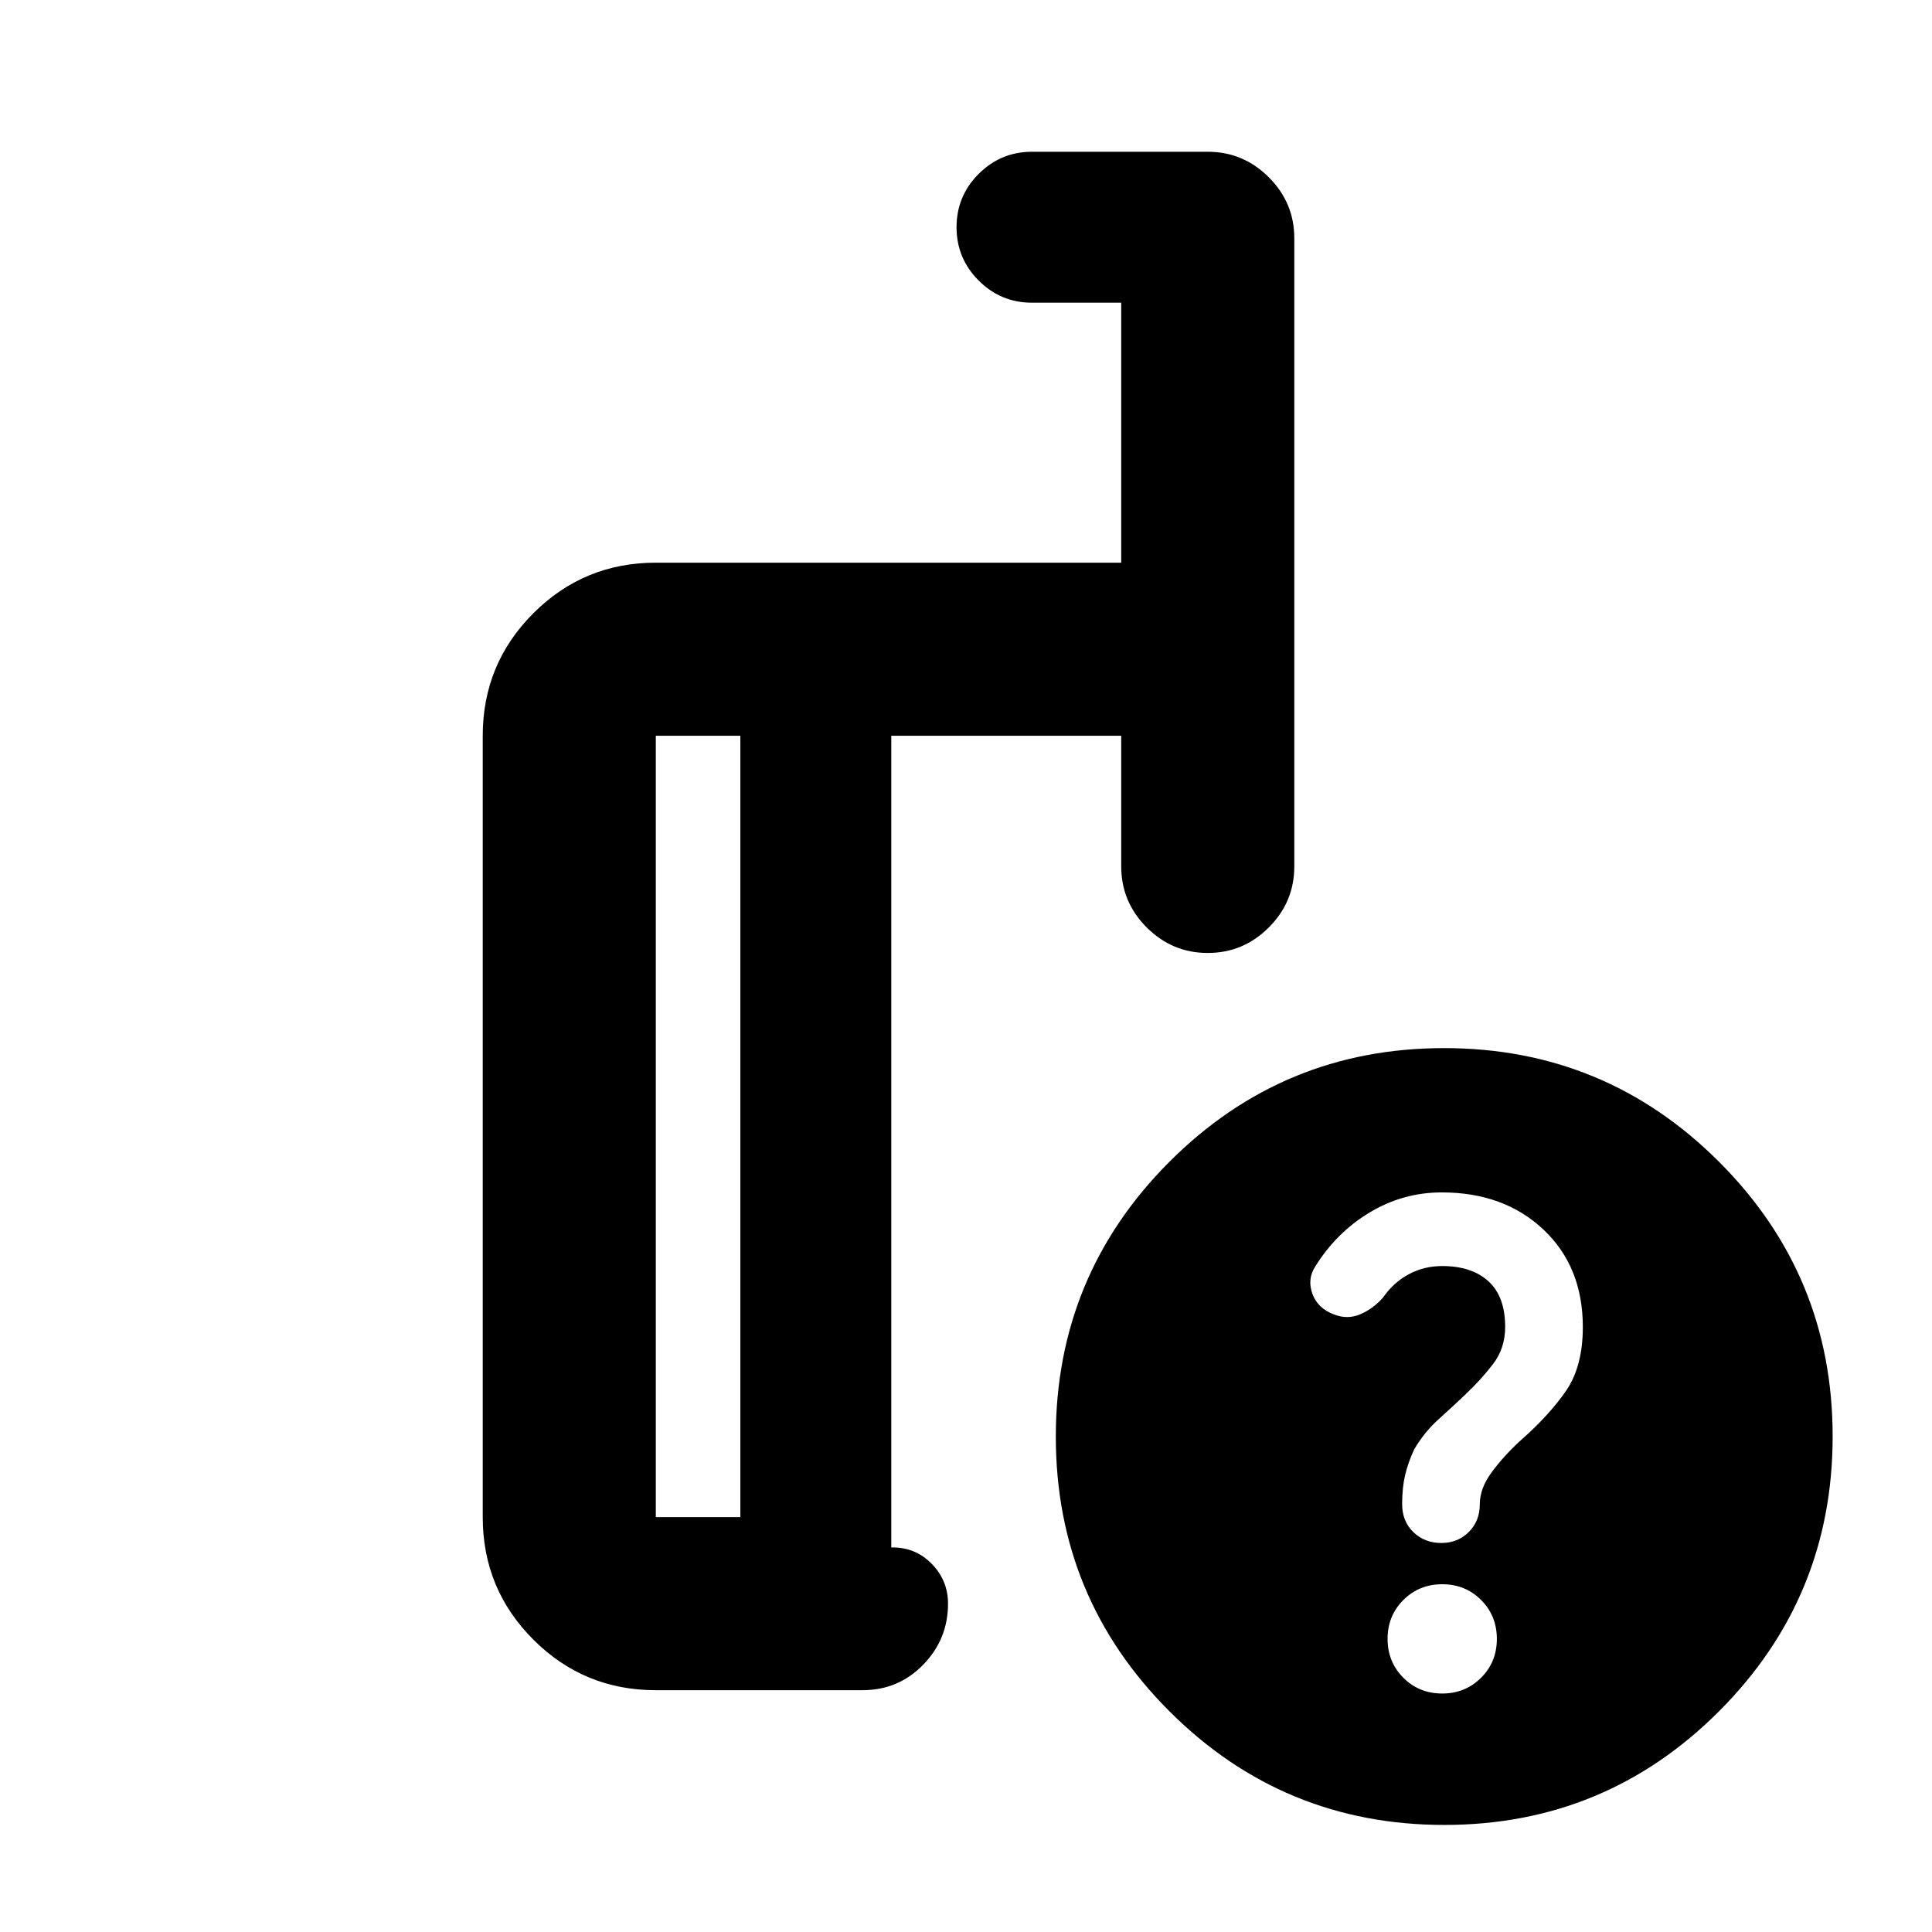<svg xmlns="http://www.w3.org/2000/svg" height="24" viewBox="0 -960 960 960" width="24"><path d="M367.87-206.15v-388.26h-42v388.26h42Zm-42 86q-35.72 0-60.86-25.14t-25.14-60.86v-388.26q0-35.72 25.14-60.86t60.86-25.14h231.26v-129.18H512.8q-15.5 0-26.5-11t-11-26.5q0-15.5 11-26.5t26.5-11h87.33q17.65 0 30.33 12.68 12.67 12.67 12.67 30.32v312.11q0 17.65-12.67 30.33-12.68 12.67-30.33 12.67t-30.33-12.67q-12.67-12.68-12.67-30.33v-64.93H442.87v403.32h.68q11.52 0 19.52 8.25t8 19.69q0 17.65-12.32 30.32-12.31 12.68-30.19 12.68H325.87ZM717.56-439.2q80.07 0 136.57 56.44 56.5 56.43 56.5 136.5 0 80.06-56.43 136.56-56.44 56.5-136.5 56.5-80.07 0-136.57-56.43t-56.5-136.5q0-80.07 56.43-136.57 56.44-56.5 136.5-56.5Zm-.95 320.7q11.48 0 19.32-7.83 7.85-7.82 7.85-19.3t-7.82-19.33q-7.83-7.84-19.31-7.84-11.48 0-19.32 7.82-7.85 7.83-7.85 19.31 0 11.47 7.82 19.32 7.83 7.85 19.31 7.85ZM405.37-400.28Zm-37.5 194.13v-388.26 388.26Zm75 15.06v-403.32 403.32ZM786.5-300.6q0-29.99-19.58-48.44-19.59-18.46-50.51-18.46-19.26 0-35.86 9.98-16.59 9.98-27.07 26.95-3.98 6.22-1.36 13.44t10.58 10.2q6.71 2.73 13.18 0 6.47-2.74 11.45-8.46 5-7.26 12.59-11.39 7.6-4.13 16.71-4.13 14.66 0 22.97 7.57 8.31 7.57 8.31 22.71 0 10.52-6 18.38-6 7.86-14 15.38-5.76 5.52-12.98 12-7.21 6.48-12.21 15.03-3 6.41-4.5 12.69-1.5 6.29-1.5 14.52 0 8.59 5.6 13.96 5.59 5.37 13.83 5.37 8.23 0 13.69-5.47 5.46-5.46 5.46-13.71 0-8.02 6-16.09t14-15.43q14.24-12.48 22.72-24.7 8.48-12.21 8.48-31.9Z"/></svg>